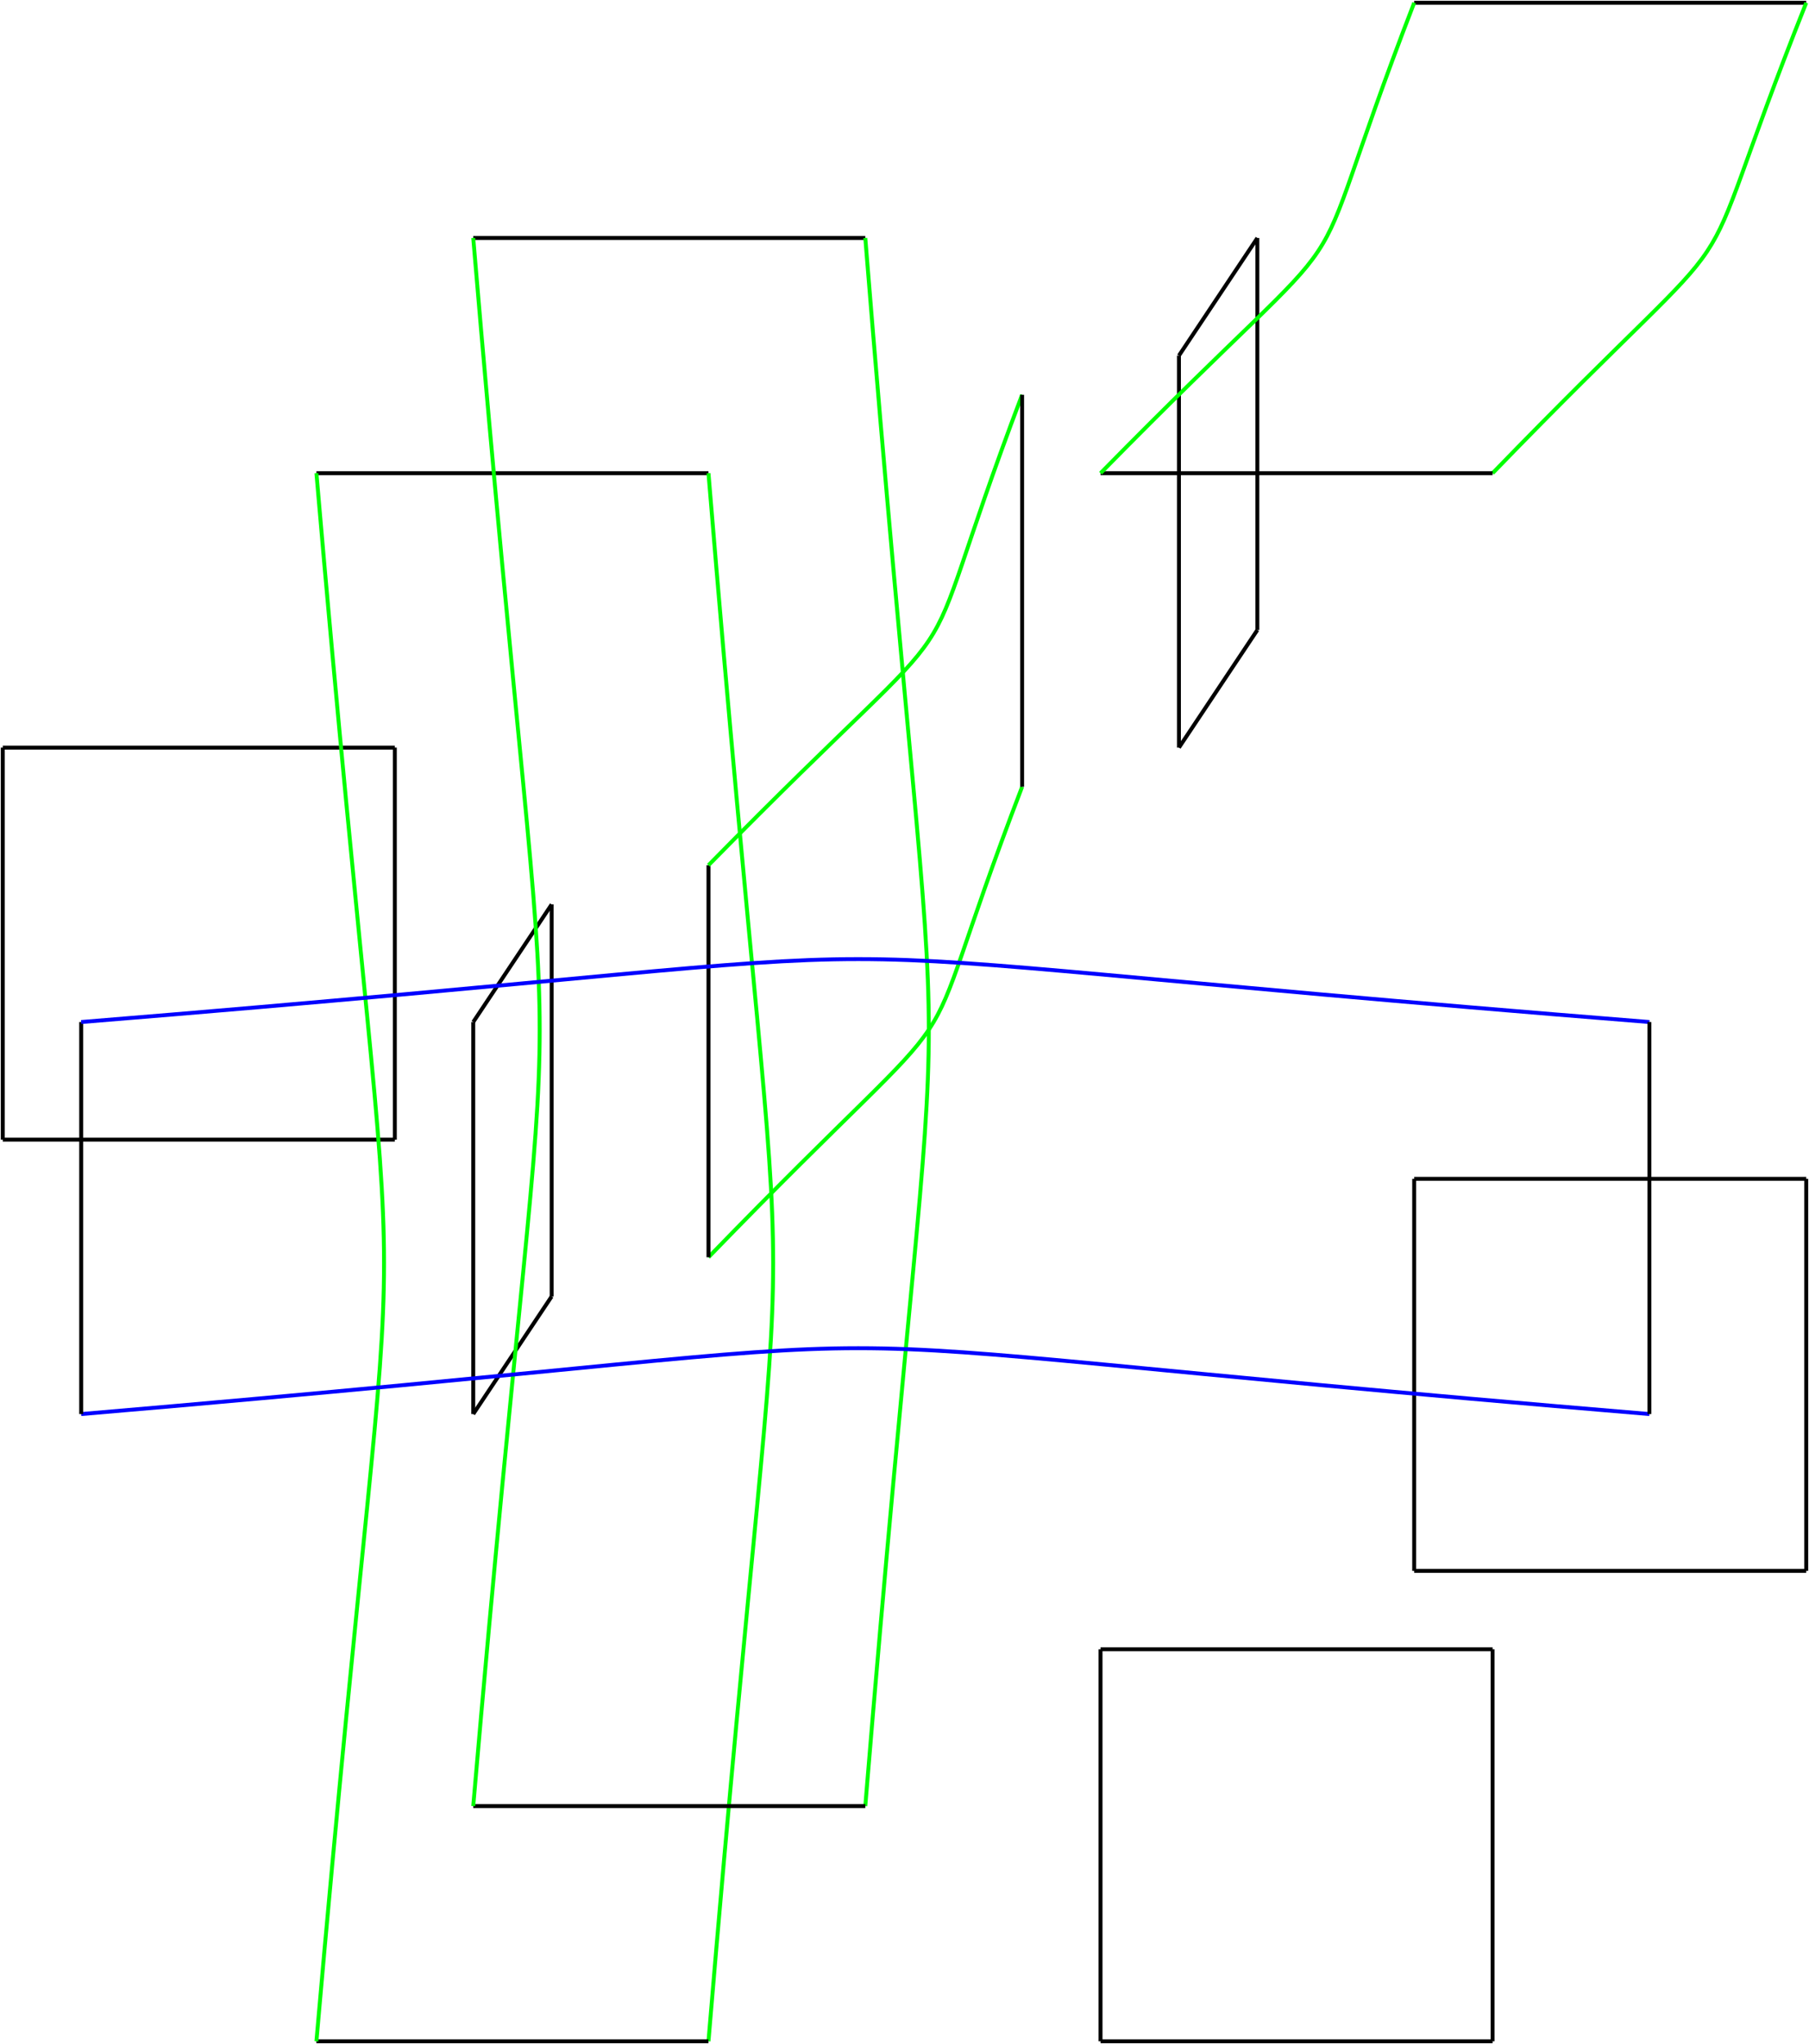 <?xml version="1.0" encoding="utf-8"?>
<svg xmlns="http://www.w3.org/2000/svg" fill="none" version="1.1" viewBox="27.346 -738.008 653.969 739.008" x="27.346pt" y="-738.008pt" width="653.969pt" height="739.008pt" stroke-width="0.567" stroke-miterlimit="10">
 <g stroke-width="1.417">
  <path d="M28.346 -325.984L170.079 -325.984" stroke="black"/>
 </g>
 <g stroke-width="1.417">
  <path d="M170.079 -325.984L170.079 -467.717" stroke="black"/>
 </g>
 <g stroke-width="1.417">
  <path d="M170.079 -467.717L28.346 -467.717" stroke="black"/>
 </g>
 <g stroke-width="1.417">
  <path d="M28.346 -467.717L28.346 -325.984" stroke="black"/>
 </g>
 <g stroke-width="1.417">
  <path d="M141.732 -566.929L283.465 -566.929" stroke="black"/>
 </g>
 <g stroke-width="1.417">
  <path d="M283.465 -566.929C314.646 -187.087 314.646 -374.173 283.465 -0" stroke="#0f0"/>
 </g>
 <g stroke-width="1.417">
  <path d="M283.465 -0L141.732 -0" stroke="black"/>
 </g>
 <g stroke-width="1.417">
  <path d="M141.732 -0C174.331 -374.173 174.331 -187.087 141.732 -566.929" stroke="#0f0"/>
 </g>
 <g stroke-width="1.417">
  <path d="M198.425 -226.772L226.772 -269.291" stroke="black"/>
 </g>
 <g stroke-width="1.417">
  <path d="M226.772 -269.291L226.772 -411.024" stroke="black"/>
 </g>
 <g stroke-width="1.417">
  <path d="M226.772 -411.024L198.425 -368.504" stroke="black"/>
 </g>
 <g stroke-width="1.417">
  <path d="M198.425 -368.504L198.425 -226.772" stroke="black"/>
 </g>
 <g stroke-width="1.417">
  <path d="M198.425 -651.969L340.157 -651.969" stroke="black"/>
 </g>
 <g stroke-width="1.417">
  <path d="M340.157 -651.969C370.772 -271.276 370.772 -458.362 340.157 -85.039" stroke="#0f0"/>
 </g>
 <g stroke-width="1.417">
  <path d="M340.157 -85.039L198.425 -85.039" stroke="black"/>
 </g>
 <g stroke-width="1.417">
  <path d="M198.425 -85.039C230.457 -458.362 230.457 -271.276 198.425 -651.969" stroke="#0f0"/>
 </g>
 <g stroke-width="1.417">
  <path d="M396.85 -453.543C352.063 -336.756 389.48 -392.882 283.465 -283.465" stroke="#0f0"/>
 </g>
 <g stroke-width="1.417">
  <path d="M283.465 -283.465L283.465 -425.197" stroke="black"/>
 </g>
 <g stroke-width="1.417">
  <path d="M283.465 -425.197C389.48 -533.197 352.063 -477.071 396.85 -595.276" stroke="#0f0"/>
 </g>
 <g stroke-width="1.417">
  <path d="M396.85 -595.276L396.85 -453.543" stroke="black"/>
 </g>
 <g stroke-width="1.417">
  <path d="M425.197 -0L566.929 -0" stroke="black"/>
 </g>
 <g stroke-width="1.417">
  <path d="M566.929 -0L566.929 -141.732" stroke="black"/>
 </g>
 <g stroke-width="1.417">
  <path d="M566.929 -141.732L425.197 -141.732" stroke="black"/>
 </g>
 <g stroke-width="1.417">
  <path d="M425.197 -141.732L425.197 -0" stroke="black"/>
 </g>
 <g stroke-width="1.417">
  <path d="M453.543 -467.717L481.89 -510.236" stroke="black"/>
 </g>
 <g stroke-width="1.417">
  <path d="M481.89 -510.236L481.89 -651.969" stroke="black"/>
 </g>
 <g stroke-width="1.417">
  <path d="M481.89 -651.969L453.543 -609.449" stroke="black"/>
 </g>
 <g stroke-width="1.417">
  <path d="M453.543 -609.449L453.543 -467.717" stroke="black"/>
 </g>
 <g stroke-width="1.417">
  <path d="M538.583 -170.079L680.315 -170.079" stroke="black"/>
 </g>
 <g stroke-width="1.417">
  <path d="M680.315 -170.079L680.315 -311.811" stroke="black"/>
 </g>
 <g stroke-width="1.417">
  <path d="M680.315 -311.811L538.583 -311.811" stroke="black"/>
 </g>
 <g stroke-width="1.417">
  <path d="M538.583 -311.811L538.583 -170.079" stroke="black"/>
 </g>
 <g stroke-width="1.417">
  <path d="M538.583 -737.008L680.315 -737.008" stroke="black"/>
 </g>
 <g stroke-width="1.417">
  <path d="M680.315 -737.008C632.693 -617.386 670.11 -673.512 566.929 -566.929" stroke="#0f0"/>
 </g>
 <g stroke-width="1.417">
  <path d="M566.929 -566.929L425.197 -566.929" stroke="black"/>
 </g>
 <g stroke-width="1.417">
  <path d="M425.197 -566.929C529.795 -673.512 492.378 -617.386 538.583 -737.008" stroke="#0f0"/>
 </g>
 <g stroke-width="1.417">
  <path d="M623.622 -226.772C243.213 -258.52 430.299 -258.52 56.693 -226.772" stroke="#00f"/>
 </g>
 <g stroke-width="1.417">
  <path d="M56.693 -226.772L56.693 -368.504" stroke="black"/>
 </g>
 <g stroke-width="1.417">
  <path d="M56.693 -368.504C430.299 -398.835 243.213 -398.835 623.622 -368.504" stroke="#00f"/>
 </g>
 <g stroke-width="1.417">
  <path d="M623.622 -368.504L623.622 -226.772" stroke="black"/>
 </g>
</svg>
